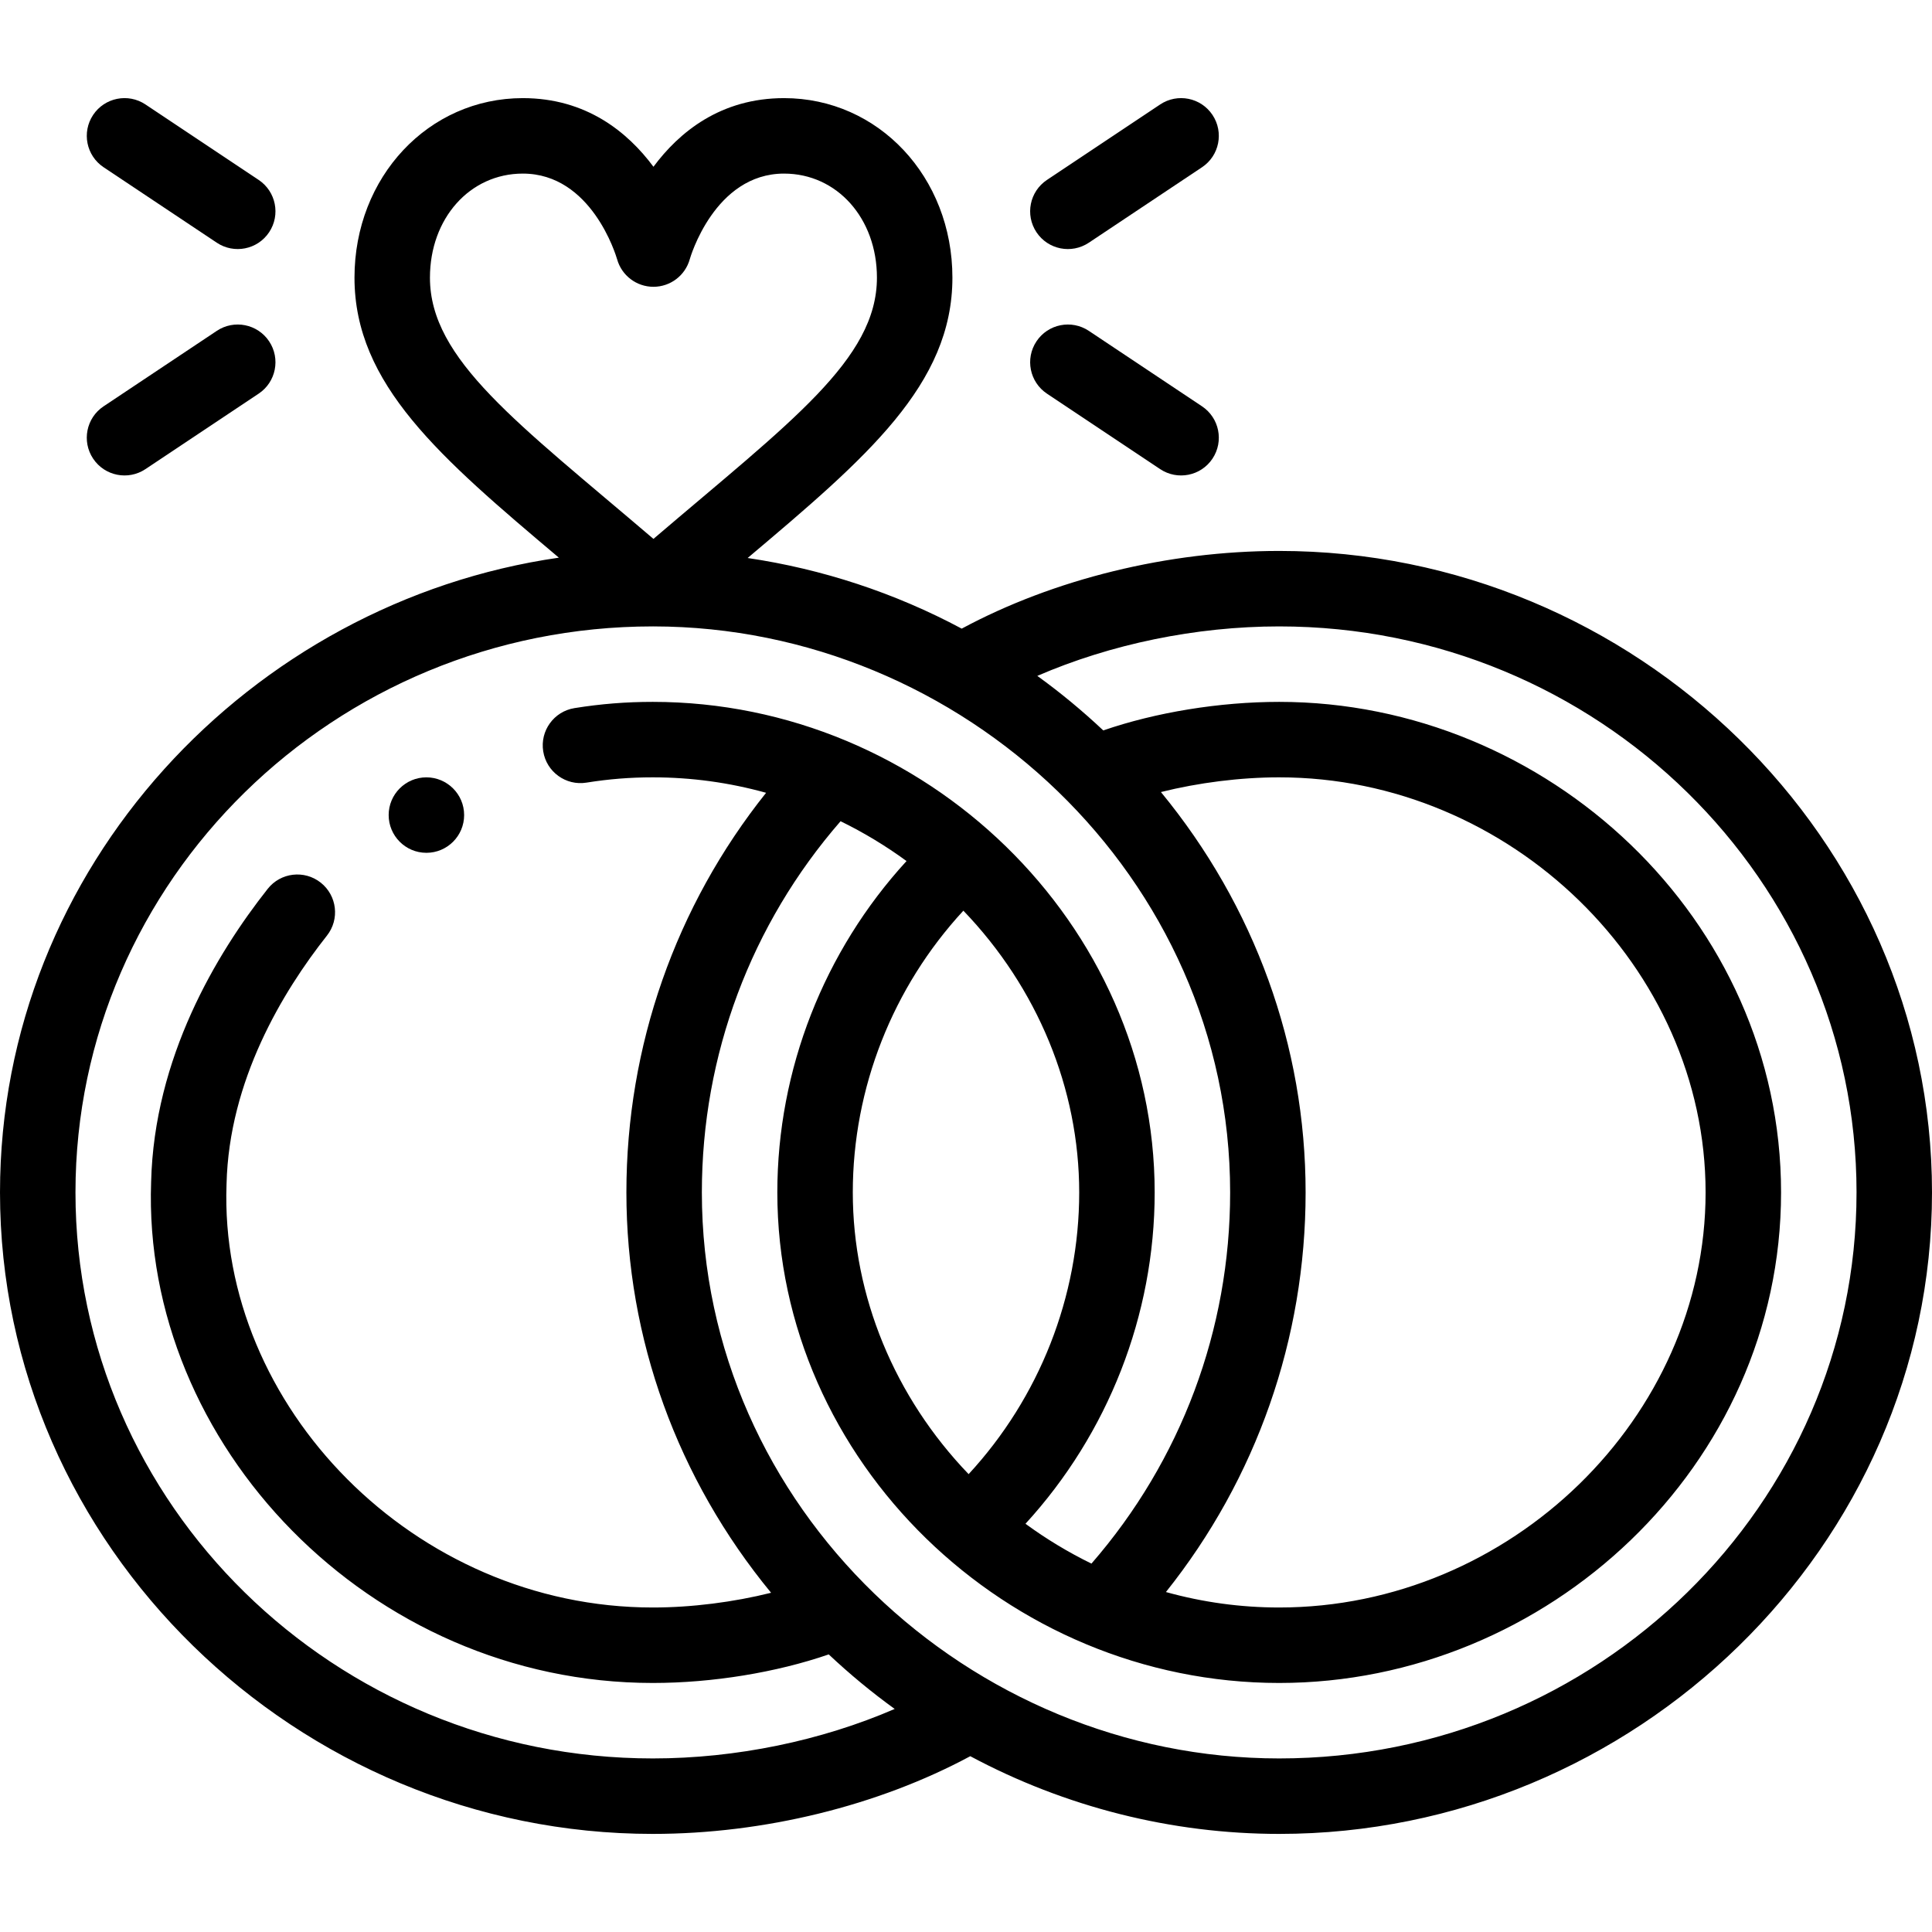 <svg height="512pt" viewBox="0 -25 512 511" width="512pt" xmlns="http://www.w3.org/2000/svg"><path d="m113 200.504c5.52 0 10-4.48 10-10 0-5.582-4.555-10-10-10-5.52 0-10 4.477-10 10 0 5.441 4.41 10 10 10zm0 0"/><path d="m173 460.504c29.418 0 59.734-7.465 84.133-20.594 25.211 13.488 53.387 20.594 81.867 20.594 94.109 0 173-76.133 173-170 0-93.738-78.762-170-173-170-29.418 0-59.734 7.461-84.137 20.59-17.75-9.492-36.973-15.801-56.727-18.719 31.535-26.613 54.262-45.965 54.262-74.293 0-26.68-19.598-47.578-44.617-47.578-16.824 0-27.797 9.016-34.609 18.191-6.816-9.176-17.793-18.191-34.621-18.191-25.016 0-44.609 20.898-44.609 47.578 0 28.297 22.676 47.637 54.16 74.203-81.551 11.75-148.102 81.77-148.102 168.219 0 93.734 78.762 170 173 170zm319-170c0 82.707-68.637 150-153 150-82.094 0-153-66.449-153-150 0-36.41 13.004-71.07 36.762-98.371 6.133 3 11.973 6.523 17.477 10.555-21.875 23.879-34.238 55.281-34.238 87.816 0 71.207 60.84 130 133 130 71.055 0 133-57.586 133-130 0-72.473-62.004-130-133-130-15.84 0-32.762 2.785-46.621 7.566-5.512-5.188-11.348-10.02-17.48-14.453 19.445-8.418 42.016-13.113 64.102-13.113 84.363 0 153 67.289 153 150zm-235.305 74.66c-19.605-20.398-30.695-47.137-30.695-74.66 0-27.684 10.586-54.406 29.305-74.664 19.605 20.398 30.695 47.137 30.695 74.664 0 27.68-10.586 54.402-29.305 74.66zm52.289 31.242c23.965-30.027 37.016-67.094 37.016-105.902 0-38.793-13.516-75.918-38.344-106.102 9.898-2.473 21-3.898 31.344-3.898 61.254 0 113 50.371 113 110 0 59.625-51.746 110-113 110-10.188 0-20.234-1.375-30.016-4.098zm-195.043-348.324c0-15.723 10.578-27.578 24.609-27.578 18.207 0 24.691 21.672 24.992 22.707 1.211 4.309 5.145 7.293 9.625 7.293 4.496 0 8.438-3 9.637-7.332.062-.227 6.496-22.668 24.977-22.668 14.035 0 24.617 11.855 24.617 27.578 0 21.688-23.012 38.305-59.227 69.23-36.027-30.762-59.23-47.512-59.23-69.23zm59.059 92.422h.16c82.039.082 152.84 66.516 152.84 150 0 36.395-13.004 71.055-36.754 98.367-6.125-2.992-11.973-6.52-17.484-10.555 21.879-23.883 34.238-55.285 34.238-87.812 0-71.25-60.871-130-133-130-7.105 0-13.699.523-20.754 1.652-5.449.875-9.164 6.004-8.289 11.457.871 5.453 6.008 9.168 11.453 8.293 5.98-.957 11.57-1.402 17.59-1.402 10.191 0 20.242 1.375 30.02 4.094-23.965 30.016-37.02 67.082-37.02 105.906 0 38.789 13.516 75.914 38.344 106.098-9.898 2.473-21 3.902-31.344 3.902-63.223 0-115.09-53.395-112.969-112.121.004-.039.004-.082.004-.121.652-27.387 14.828-50.906 26.602-65.812 3.426-4.332 2.688-10.621-1.648-14.047-4.332-3.422-10.625-2.684-14.043 1.648-13.656 17.289-30.098 44.793-30.898 77.672-2.477 69.473 57.891 132.781 132.953 132.781 15.84 0 32.762-2.789 46.621-7.57 5.512 5.188 11.348 10.02 17.48 14.453-19.445 8.418-42.016 13.117-64.102 13.117-84.363 0-153-67.293-153-150 0-82.711 68.637-150 153-150zm0 0"/><path d="m321.32 4.957c-3.062-4.598-9.27-5.84-13.867-2.773l-30 20c-4.598 3.062-5.836 9.27-2.773 13.867 3.074 4.609 9.285 5.828 13.867 2.77l30-20c4.598-3.062 5.836-9.27 2.773-13.863zm0 0"/><path d="m318.547 82.18-30-20c-4.598-3.062-10.805-1.82-13.867 2.773-3.062 4.598-1.82 10.805 2.773 13.867l30 20c4.574 3.051 10.789 1.844 13.867-2.773 3.062-4.594 1.824-10.801-2.773-13.867zm0 0"/><path d="m68.547 22.18-30-20c-4.594-3.062-10.805-1.82-13.867 2.773-3.062 4.598-1.82 10.805 2.773 13.867l30 20c4.574 3.051 10.789 1.844 13.867-2.773 3.062-4.594 1.824-10.801-2.773-13.867zm0 0"/><path d="m57.453 62.18-30 20c-4.598 3.062-5.836 9.273-2.773 13.867 3.074 4.609 9.285 5.828 13.867 2.773l30-20c4.598-3.062 5.836-9.27 2.773-13.867-3.062-4.594-9.273-5.836-13.867-2.773zm0 0"/></svg>